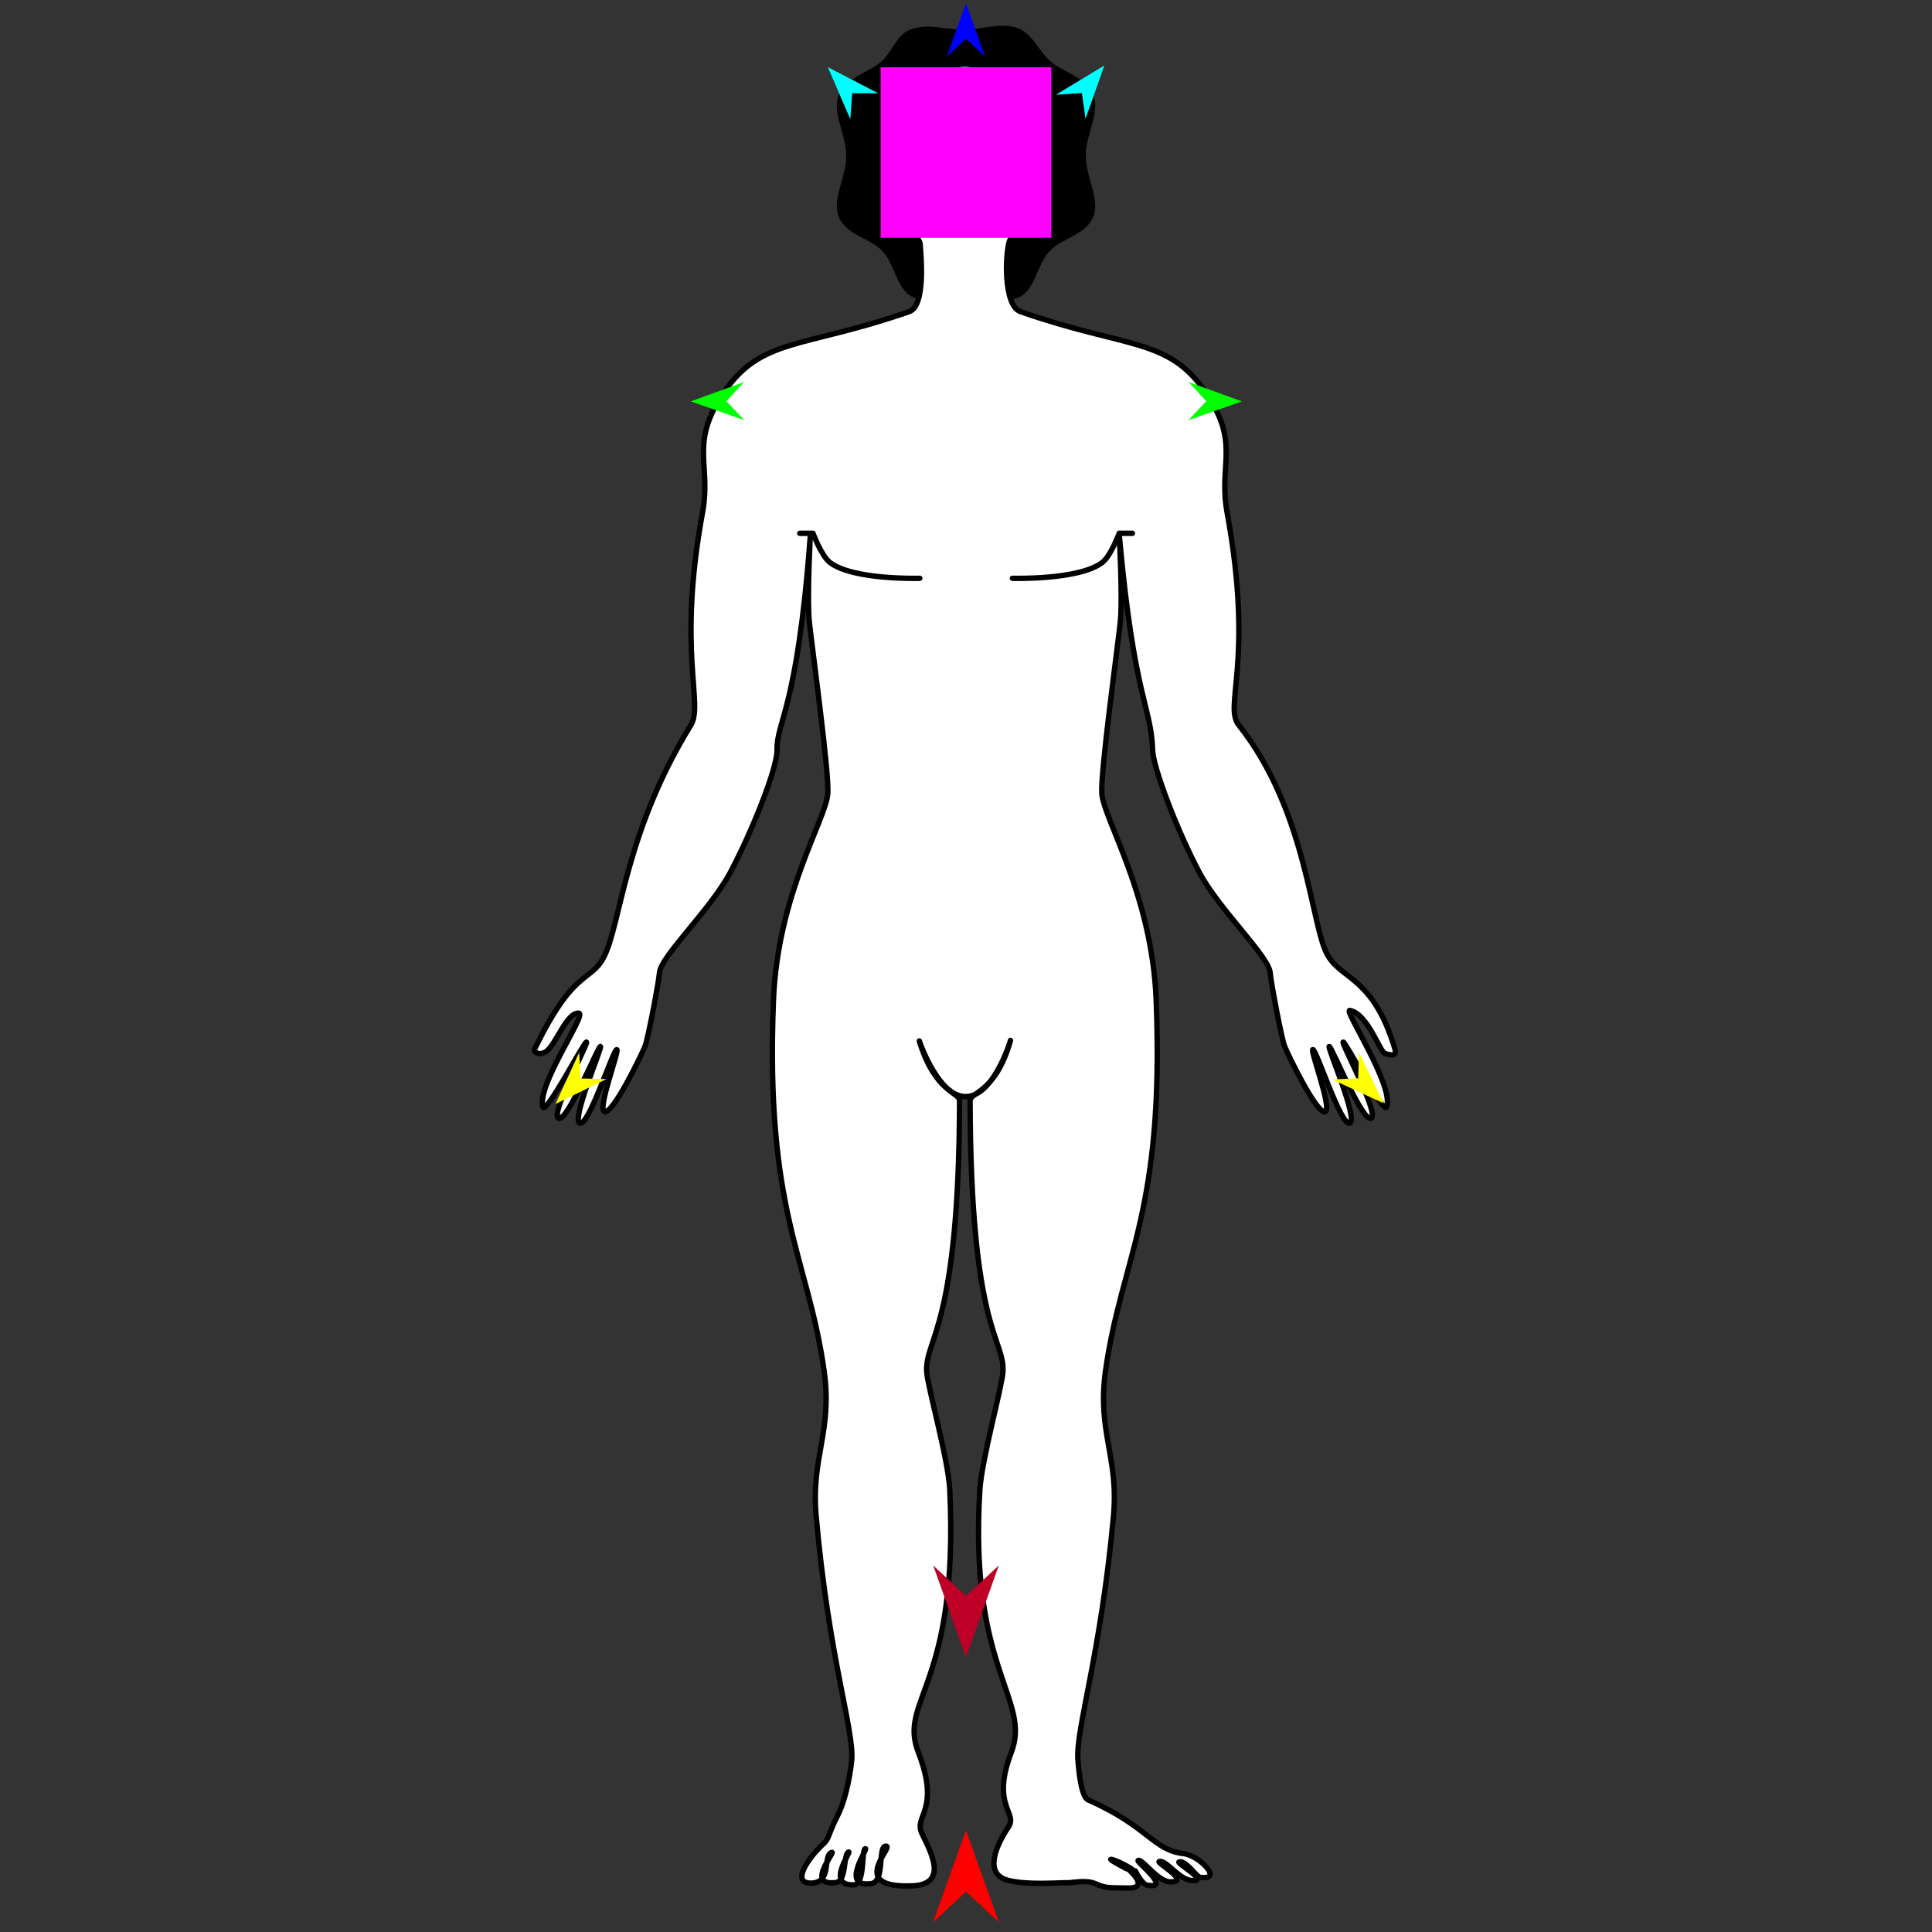<?xml version="1.0" encoding="utf-8"?>
<!-- Generator: Moho 12.5 build 22414 -->
<!DOCTYPE svg PUBLIC "-//W3C//DTD SVG 1.1//EN" "http://www.w3.org/Graphics/SVG/1.1/DTD/svg11.dtd">
<svg version="1.1" id="Frame_0" xmlns="http://www.w3.org/2000/svg" xmlns:xlink="http://www.w3.org/1999/xlink" width="720px" height="720px">
<rect width="100%" height="100%" fill="#333333" stroke="none"/>
<g id="man">
<g id="man">
<path fill="#000000" fill-rule="evenodd" stroke="none" d="M 359.657 11.066 C 366.531 10.952 373.652 8.029 379.864 10.731 C 384.818 12.886 387.001 18.789 391.139 22.549 C 396.061 27.022 404.507 28.547 407.309 35.099 C 410.200 41.856 404.626 49.823 404.626 58.071 C 404.626 66.318 410.200 74.285 407.309 81.043 C 404.507 87.594 395.672 88.725 391.139 93.593 C 386.276 98.816 385.859 108.188 379.520 110.902 C 373.414 113.517 366.743 107.479 360.000 107.479 C 353.257 107.479 346.586 113.517 340.480 110.902 C 334.141 108.188 333.724 98.816 328.861 93.593 C 324.328 88.725 315.493 87.595 312.691 81.043 C 309.800 74.285 315.374 66.318 315.374 58.071 C 315.374 49.823 309.800 41.856 312.691 35.099 C 315.493 28.547 324.065 27.157 328.861 22.549 C 332.482 19.069 334.072 13.573 338.421 11.417 C 344.799 8.255 352.432 11.185 359.657 11.066 Z"/>
<path fill="#ffffff" fill-rule="evenodd" stroke="none" d="M 342.638 388.085 C 348.546 407.309 357.599 406.977 357.592 410.221 C 357.422 494.992 344.743 498.765 345.338 511.089 C 345.601 516.533 353.404 543.771 353.947 555.143 C 357.454 628.607 334.610 633.330 342.228 653.035 C 350.681 674.900 340.363 676.613 343.582 683.327 C 346.817 690.076 353.615 702.228 340.021 702.791 C 315.414 703.812 333.357 688.132 330.216 687.980 C 326.924 687.821 329.996 701.255 324.644 701.973 C 312.817 703.559 323.676 688.827 322.515 688.944 C 320.865 689.110 322.626 702.352 318.062 702.442 C 307.452 702.650 317.635 689.654 316.246 690.187 C 314.179 690.982 315.652 701.068 311.459 701.578 C 299.937 702.978 311.546 689.893 310.000 690.330 C 306.475 691.326 310.223 701.228 302.802 701.756 C 294.553 702.344 300.711 692.752 307.240 686.788 C 308.888 685.284 309.062 682.607 311.936 677.095 C 315.720 669.839 317.211 658.450 317.419 655.786 C 318.287 644.682 308.837 617.573 304.157 565.029 C 302.179 542.813 310.368 533.606 307.093 510.637 C 301.056 468.290 285.093 451.753 288.255 372.570 C 289.823 333.307 307.818 305.344 308.504 295.717 C 309.056 287.968 302.624 241.209 301.648 232.103 C 300.622 222.528 302.137 197.386 301.936 200.099 C 297.177 264.367 289.350 268.951 289.589 279.419 C 289.744 286.228 280.099 310.236 272.119 325.195 C 264.662 339.172 246.142 356.460 245.747 362.619 C 245.534 365.927 241.488 387.117 240.396 389.886 C 239.267 392.749 228.171 415.838 225.172 414.243 C 222.711 412.933 230.801 391.674 229.896 391.146 C 228.718 390.458 219.409 419.969 216.067 418.551 C 212.846 417.184 224.514 390.327 223.768 389.985 C 222.986 389.626 211.412 418.369 208.143 416.720 C 204.950 415.109 219.400 388.723 218.575 388.334 C 217.781 387.959 203.334 415.790 202.325 412.498 C 199.897 404.577 218.781 377.895 215.737 377.578 C 211.155 377.102 207.158 389.452 203.504 391.893 C 201.169 393.453 198.641 392.237 199.263 390.947 C 213.846 360.736 220.004 366.181 224.980 356.773 C 231.368 344.697 232.491 310.844 257.456 270.229 C 262.318 262.319 252.287 242.744 261.828 190.930 C 265.148 172.899 256.781 165.413 269.740 146.302 C 283.704 125.710 299.033 129.954 338.828 116.142 C 344.988 114.004 343.287 95.834 342.898 90.763 C 342.730 88.565 333.007 78.199 332.271 76.130 C 330.943 72.399 329.852 47.057 331.641 43.524 C 333.525 39.802 342.334 24.485 359.824 23.878 C 377.394 24.988 385.676 39.821 387.480 43.524 C 389.283 47.225 387.430 73.565 385.905 77.389 C 385.200 79.158 376.884 87.809 376.222 89.728 C 374.565 94.529 373.891 113.908 380.292 116.142 C 420.062 130.027 435.416 125.710 449.380 146.302 C 462.339 165.413 453.994 172.895 457.292 190.930 C 467.522 246.881 455.888 262.961 461.664 270.229 C 487.239 302.407 488.520 345.366 494.830 356.084 C 500.248 365.287 511.831 364.187 519.857 390.947 C 520.915 394.476 516.684 392.692 516.302 392.649 C 514.278 392.423 509.905 377.897 503.040 376.548 C 500.561 376.061 519.480 404.407 516.796 412.498 C 515.711 415.766 501.340 387.959 500.545 388.334 C 499.720 388.723 514.171 415.109 510.978 416.720 C 507.708 418.369 496.134 389.626 495.353 389.985 C 494.606 390.327 506.274 417.184 503.053 418.551 C 499.711 419.969 490.402 390.458 489.224 391.146 C 488.319 391.674 496.409 412.933 493.948 414.243 C 490.949 415.838 479.853 392.749 478.724 389.886 C 477.632 387.117 473.586 365.927 473.374 362.619 C 472.978 356.460 454.458 339.172 447.002 325.195 C 439.021 310.236 429.724 286.227 429.532 279.419 C 429.080 263.434 422.633 260.230 417.184 200.099 C 416.939 197.390 418.498 222.528 417.472 232.103 C 416.497 241.209 410.064 287.968 410.616 295.717 C 411.302 305.344 429.298 333.307 430.865 372.570 C 434.027 451.753 418.064 468.290 412.027 510.637 C 408.752 533.606 416.994 542.818 414.963 565.029 C 410.283 616.194 400.813 644.684 401.701 655.786 C 401.851 657.657 402.641 669.518 405.498 670.770 C 427.781 680.535 429.775 689.550 441.090 690.783 C 446.721 691.396 456.273 700.843 447.239 699.620 C 445.835 699.430 441.892 693.092 439.385 693.904 C 438.260 694.268 451.051 701.435 444.052 700.823 C 439.286 700.407 434.223 692.688 431.964 693.778 C 431.036 694.225 444.036 701.450 436.066 701.313 C 431.460 701.233 425.535 692.458 424.127 693.362 C 423.402 693.829 437.008 704.227 427.432 702.532 C 425.574 702.203 423.110 697.251 423.110 697.250 C 423.109 697.250 416.426 693.206 414.101 692.913 C 412.701 692.737 420.940 697.015 420.941 697.015 C 420.941 697.016 428.748 703.873 420.126 703.616 C 413.606 703.422 412.443 703.880 408.140 701.963 C 404.766 700.460 399.384 701.688 398.037 701.639 C 395.040 701.531 382.881 702.647 375.562 700.710 C 366.101 698.206 371.804 686.865 375.810 680.878 C 379.440 675.456 369.180 673.149 376.892 653.035 C 384.456 633.309 360.977 622.400 365.173 555.143 C 365.883 543.780 373.519 516.533 373.782 511.089 C 374.378 498.765 361.712 496.158 361.528 410.221 C 361.521 406.977 370.950 407.420 376.482 388.085 C 377.511 384.489 371.128 408.743 359.835 408.665 C 348.637 408.588 341.533 384.489 342.638 388.085 Z"/>
<path fill="none" stroke="#000000" stroke-width="2" stroke-linecap="round" stroke-linejoin="round" d="M 298.051 198.750 C 299.704 198.750 303.010 198.750 303.011 198.750 C 303.011 198.751 306.092 207.169 309.298 209.623 C 317.977 216.265 342.780 215.515 342.783 215.515 M 410.785 209.623 C 402.107 216.265 377.304 215.515 377.300 215.515 M 417.073 198.750 C 417.072 198.751 413.991 207.169 410.785 209.623 M 422.032 198.750 C 420.379 198.750 417.074 198.750 417.073 198.750 M 359.835 408.665 C 348.637 408.588 341.533 384.489 342.638 388.085 C 348.546 407.309 357.599 406.977 357.592 410.221 C 357.422 494.992 344.743 498.765 345.338 511.089 C 345.601 516.533 353.404 543.771 353.947 555.143 C 357.454 628.607 334.610 633.330 342.228 653.035 C 350.681 674.900 340.363 676.613 343.582 683.327 C 346.817 690.076 353.615 702.228 340.021 702.791 C 315.414 703.812 333.357 688.132 330.216 687.980 C 326.924 687.821 329.996 701.255 324.644 701.973 C 312.817 703.559 323.676 688.827 322.515 688.944 C 320.865 689.110 322.626 702.352 318.062 702.442 C 307.452 702.650 317.635 689.654 316.246 690.187 C 314.179 690.982 315.652 701.068 311.459 701.578 C 299.937 702.978 311.546 689.893 310.000 690.330 C 306.475 691.326 310.223 701.228 302.802 701.756 C 294.553 702.344 300.711 692.752 307.240 686.788 C 308.888 685.284 309.062 682.607 311.936 677.095 C 315.720 669.839 317.211 658.450 317.419 655.786 C 318.287 644.682 308.837 617.573 304.157 565.029 C 302.179 542.813 310.368 533.606 307.093 510.637 C 301.056 468.290 285.093 451.753 288.255 372.570 C 289.823 333.307 307.818 305.344 308.504 295.717 C 309.056 287.968 302.624 241.209 301.648 232.103 C 300.622 222.528 302.137 197.386 301.936 200.099 C 297.177 264.367 289.350 268.951 289.589 279.419 C 289.744 286.228 280.099 310.236 272.119 325.195 C 264.662 339.172 246.142 356.460 245.747 362.619 C 245.534 365.927 241.488 387.117 240.396 389.886 C 239.267 392.749 228.171 415.838 225.172 414.243 C 222.711 412.933 230.801 391.674 229.896 391.146 C 228.718 390.458 219.409 419.969 216.067 418.551 C 212.846 417.184 224.514 390.327 223.768 389.985 C 222.986 389.626 211.412 418.369 208.143 416.720 C 204.950 415.109 219.400 388.723 218.575 388.334 C 217.781 387.959 203.334 415.790 202.325 412.498 C 199.897 404.577 218.781 377.895 215.737 377.578 C 211.155 377.102 207.158 389.452 203.504 391.893 C 201.169 393.453 198.641 392.237 199.263 390.947 C 213.846 360.736 220.004 366.181 224.980 356.773 C 231.368 344.697 232.491 310.844 257.456 270.229 C 262.318 262.319 252.287 242.744 261.828 190.930 C 265.148 172.899 256.781 165.413 269.740 146.302 C 283.704 125.710 299.033 129.954 338.828 116.142 C 344.988 114.004 343.287 95.834 342.898 90.763 C 342.730 88.565 333.007 78.199 332.271 76.130 C 330.943 72.399 329.852 47.057 331.641 43.524 C 333.525 39.802 342.334 24.485 359.824 23.878 C 377.394 24.988 385.676 39.821 387.480 43.524 C 389.283 47.225 387.430 73.565 385.905 77.389 C 385.200 79.158 376.884 87.809 376.222 89.728 C 374.565 94.529 373.891 113.908 380.292 116.142 C 420.062 130.027 435.416 125.710 449.380 146.302 C 462.339 165.413 453.994 172.895 457.292 190.930 C 467.522 246.881 455.888 262.961 461.664 270.229 C 487.239 302.407 488.520 345.366 494.830 356.084 C 500.248 365.287 511.831 364.187 519.857 390.947 C 520.915 394.476 516.684 392.692 516.302 392.649 C 514.278 392.423 509.905 377.897 503.040 376.548 C 500.561 376.061 519.480 404.407 516.796 412.498 C 515.711 415.766 501.340 387.959 500.545 388.334 C 499.720 388.723 514.171 415.109 510.978 416.720 C 507.708 418.369 496.134 389.626 495.353 389.985 C 494.606 390.327 506.274 417.184 503.053 418.551 C 499.711 419.969 490.402 390.458 489.224 391.146 C 488.319 391.674 496.409 412.933 493.948 414.243 C 490.949 415.838 479.853 392.749 478.724 389.886 C 477.632 387.117 473.586 365.927 473.374 362.619 C 472.978 356.460 454.458 339.172 447.002 325.195 C 439.021 310.236 429.724 286.227 429.532 279.419 C 429.080 263.434 422.633 260.230 417.184 200.099 C 416.939 197.390 418.498 222.528 417.472 232.103 C 416.497 241.209 410.064 287.968 410.616 295.717 C 411.302 305.344 429.298 333.307 430.865 372.570 C 434.027 451.753 418.064 468.290 412.027 510.637 C 408.752 533.606 416.994 542.818 414.963 565.029 C 410.283 616.194 400.813 644.684 401.701 655.786 C 401.851 657.657 402.641 669.518 405.498 670.770 C 427.781 680.535 429.775 689.550 441.090 690.783 C 446.721 691.396 456.273 700.843 447.239 699.620 C 445.835 699.430 441.892 693.092 439.385 693.904 C 438.260 694.268 451.051 701.435 444.052 700.823 C 439.286 700.407 434.223 692.688 431.964 693.778 C 431.036 694.225 444.036 701.450 436.066 701.313 C 431.460 701.233 425.535 692.458 424.127 693.362 C 423.402 693.829 437.008 704.227 427.432 702.532 C 425.574 702.203 423.110 697.251 423.110 697.250 C 423.109 697.250 416.426 693.206 414.101 692.913 C 412.701 692.737 420.940 697.015 420.941 697.015 C 420.941 697.016 428.748 703.873 420.126 703.616 C 413.606 703.422 412.443 703.880 408.140 701.963 C 404.766 700.460 399.384 701.688 398.037 701.639 C 395.040 701.531 382.881 702.647 375.562 700.710 C 366.101 698.206 371.804 686.865 375.810 680.878 C 379.440 675.456 369.180 673.149 376.892 653.035 C 384.456 633.309 360.977 622.400 365.173 555.143 C 365.883 543.780 373.519 516.533 373.782 511.089 C 374.378 498.765 361.712 496.158 361.528 410.221 C 361.521 406.977 370.950 407.420 376.482 388.085 C 377.511 384.489 371.128 408.743 359.835 408.665 "/>
</g>
<g id="specs_2">
<path fill="#ff00ff" fill-rule="evenodd" stroke="none" d="M 328.224 88.632 C 328.230 88.632 391.770 88.632 391.776 88.632 C 391.776 88.626 391.776 25.087 391.776 25.081 C 391.770 25.081 328.230 25.081 328.224 25.081 C 328.224 25.087 328.224 88.626 328.224 88.632 Z"/>
<path fill="#ff0000" fill-rule="evenodd" stroke="none" d="M 360.000 682.102 C 360.001 682.105 372.221 716.322 372.223 716.326 C 372.221 716.324 360.001 704.954 360.000 704.953 C 359.999 704.954 347.779 716.324 347.778 716.326 C 347.779 716.322 359.999 682.105 360.000 682.102 Z"/>
<path fill="#0000ff" fill-rule="evenodd" stroke="none" d="M 360.000 1.189 C 360.001 1.191 367.099 21.067 367.100 21.069 C 367.099 21.068 360.001 14.464 360.000 14.463 C 359.999 14.464 352.901 21.068 352.900 21.069 C 352.901 21.067 359.999 1.191 360.000 1.189 Z"/>
<path fill="#00ff00" fill-rule="evenodd" stroke="none" d="M 257.428 149.580 C 257.430 149.580 277.270 142.381 277.272 142.380 C 277.271 142.381 270.702 149.513 270.702 149.513 C 270.702 149.514 277.343 156.579 277.343 156.580 C 277.341 156.579 257.430 149.581 257.428 149.580 Z"/>
<path fill="#ffff00" fill-rule="evenodd" stroke="none" d="M 207.039 411.406 C 207.040 411.404 215.849 392.224 215.850 392.223 C 215.850 392.224 216.313 401.908 216.313 401.909 C 216.314 401.909 226.007 402.144 226.008 402.144 C 226.006 402.145 207.041 411.405 207.039 411.406 Z"/>
<path fill="#ffff00" fill-rule="evenodd" stroke="none" d="M 515.640 411.171 C 515.639 411.169 506.447 392.170 506.446 392.168 C 506.446 392.169 506.176 401.861 506.176 401.862 C 506.175 401.862 496.489 402.292 496.488 402.292 C 496.490 402.293 515.638 411.170 515.640 411.171 Z"/>
<path fill="#00ff00" fill-rule="evenodd" stroke="none" d="M 462.825 149.580 C 462.823 149.580 442.983 142.381 442.981 142.380 C 442.982 142.381 449.550 149.513 449.551 149.513 C 449.550 149.514 442.910 156.579 442.910 156.580 C 442.911 156.579 462.823 149.581 462.825 149.580 Z"/>
<path fill="#00ffff" fill-rule="evenodd" stroke="none" d="M 411.580 24.384 C 411.579 24.386 404.533 44.281 404.533 44.283 C 404.533 44.282 403.198 34.678 403.198 34.677 C 403.197 34.677 393.523 35.316 393.522 35.316 C 393.523 35.315 411.578 24.385 411.580 24.384 Z"/>
<path fill="#00ffff" fill-rule="evenodd" stroke="none" d="M 308.530 25.044 C 308.531 25.046 316.887 44.426 316.888 44.428 C 316.888 44.427 317.579 34.756 317.579 34.755 C 317.580 34.755 327.276 34.748 327.277 34.748 C 327.275 34.747 308.532 25.045 308.530 25.044 Z"/>
<path fill="#be0027" fill-rule="evenodd" stroke="none" d="M 360.000 617.627 C 360.001 617.624 372.221 583.407 372.223 583.403 C 372.221 583.405 360.001 594.775 360.000 594.776 C 359.999 594.775 347.779 583.405 347.778 583.403 C 347.779 583.407 359.999 617.624 360.000 617.627 Z"/>
</g>
</g>
</svg>
